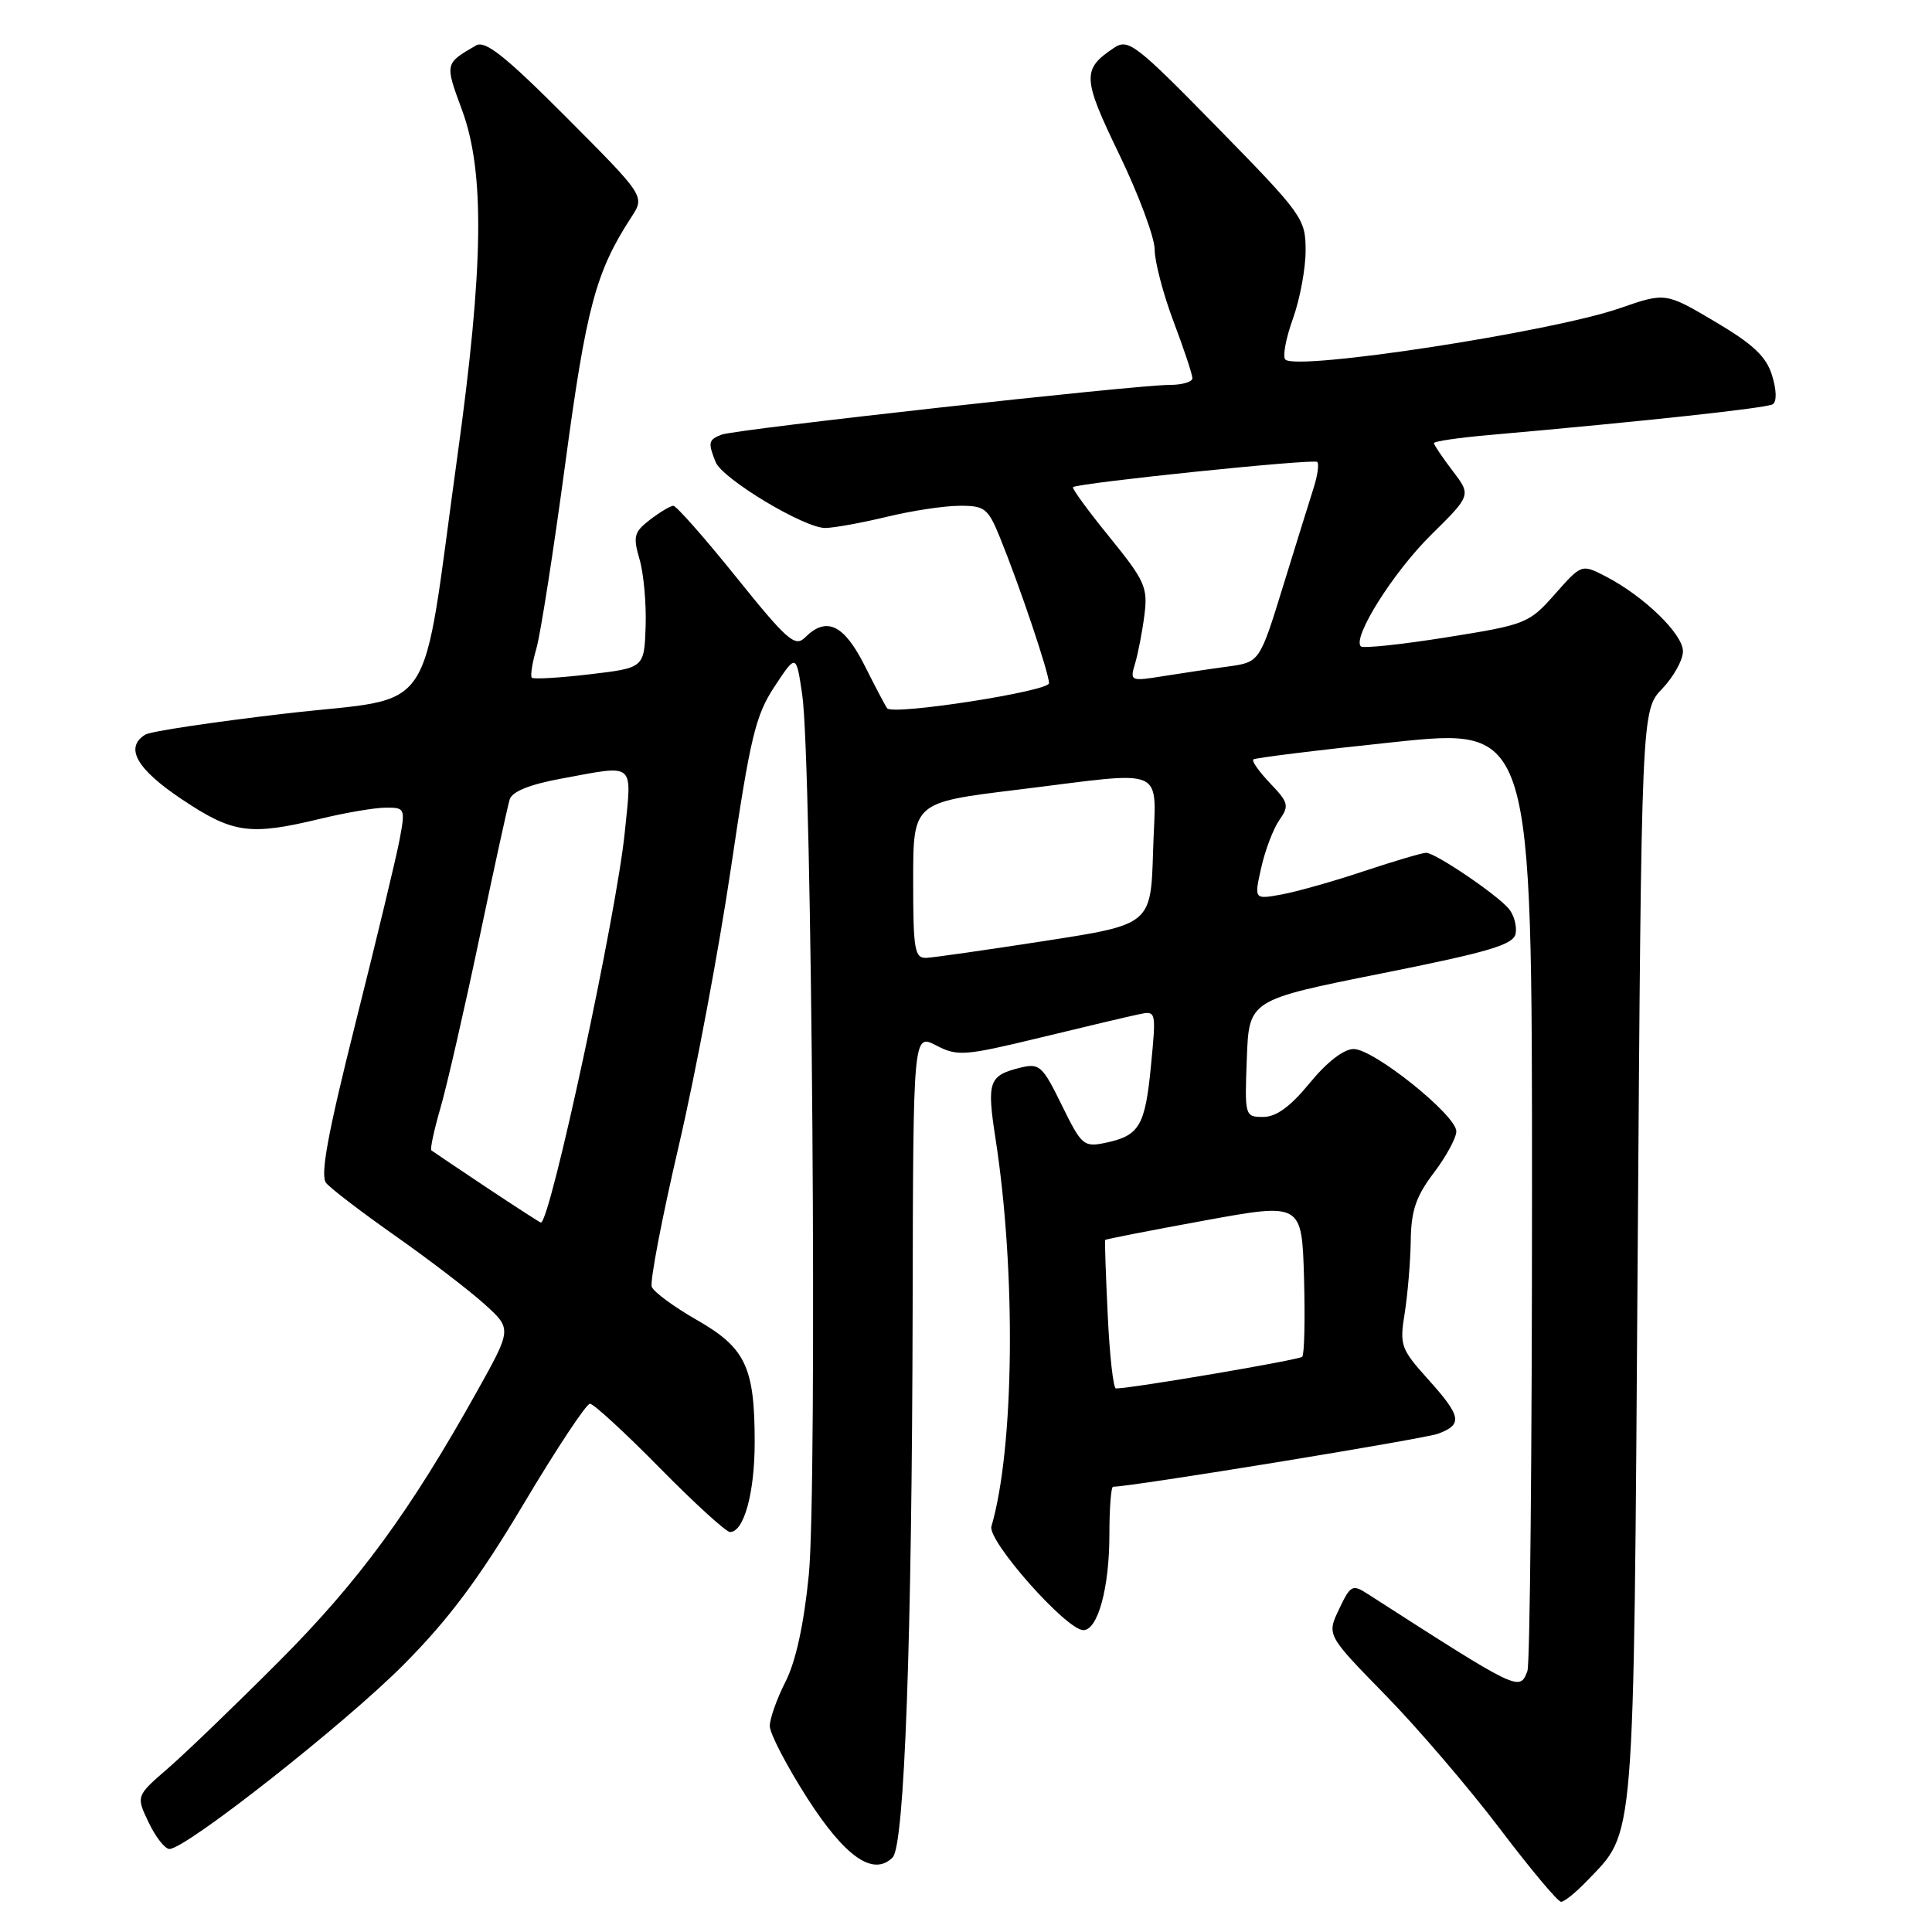 <?xml version="1.0" encoding="UTF-8" standalone="no"?>
<!DOCTYPE svg PUBLIC "-//W3C//DTD SVG 1.1//EN" "http://www.w3.org/Graphics/SVG/1.1/DTD/svg11.dtd" >
<svg xmlns="http://www.w3.org/2000/svg" xmlns:xlink="http://www.w3.org/1999/xlink" version="1.1" viewBox="0 0 256 256">
 <g >
 <path fill="currentColor"
d=" M 210.26 249.25 C 216.71 242.51 216.45 245.74 217.00 166.31 C 217.50 94.13 217.50 94.13 220.25 91.26 C 221.76 89.68 223.00 87.45 223.00 86.30 C 223.00 84.01 217.83 79.00 212.77 76.38 C 209.57 74.73 209.57 74.73 206.04 78.72 C 202.60 82.61 202.21 82.77 191.67 84.45 C 185.72 85.40 180.61 85.94 180.32 85.65 C 179.16 84.49 184.60 75.84 189.61 70.89 C 194.95 65.62 194.95 65.62 192.47 62.38 C 191.11 60.59 190.00 58.94 190.00 58.71 C 190.00 58.48 193.26 58.00 197.25 57.65 C 218.06 55.81 234.08 54.07 234.89 53.57 C 235.45 53.22 235.41 51.70 234.81 49.75 C 234.04 47.24 232.32 45.62 227.25 42.62 C 220.69 38.74 220.69 38.74 214.60 40.85 C 205.58 43.98 171.82 49.16 170.31 47.64 C 169.93 47.26 170.38 44.83 171.32 42.23 C 172.25 39.63 173.01 35.55 173.00 33.17 C 173.00 28.98 172.59 28.41 161.33 16.91 C 150.51 5.86 149.51 5.08 147.63 6.33 C 143.34 9.18 143.40 10.31 148.32 20.49 C 150.89 25.82 153.00 31.48 153.00 33.07 C 153.00 34.65 154.12 38.94 155.50 42.60 C 156.88 46.25 158.00 49.63 158.00 50.12 C 158.00 50.60 156.65 51.00 155.01 51.00 C 150.46 51.00 97.47 56.88 95.62 57.59 C 93.87 58.27 93.79 58.62 94.82 61.22 C 95.71 63.45 106.62 70.01 109.37 69.96 C 110.54 69.94 114.20 69.28 117.50 68.48 C 120.80 67.68 125.14 67.02 127.14 67.02 C 130.49 67.00 130.92 67.34 132.51 71.25 C 135.12 77.67 139.00 89.20 139.00 90.53 C 139.00 91.60 118.41 94.80 117.56 93.86 C 117.38 93.66 116.05 91.14 114.60 88.25 C 111.83 82.73 109.51 81.63 106.66 84.48 C 105.36 85.78 104.29 84.85 97.56 76.48 C 93.37 71.27 89.61 67.01 89.22 67.02 C 88.82 67.03 87.43 67.87 86.12 68.87 C 84.01 70.50 83.86 71.08 84.74 74.10 C 85.29 75.97 85.65 79.97 85.55 83.00 C 85.36 88.50 85.36 88.50 78.12 89.35 C 74.13 89.82 70.69 90.02 70.47 89.80 C 70.25 89.58 70.52 87.85 71.07 85.95 C 71.62 84.05 73.34 73.03 74.90 61.44 C 77.69 40.68 78.95 36.00 83.67 28.75 C 85.46 26.00 85.46 26.00 75.06 15.56 C 66.94 7.42 64.30 5.32 63.08 6.02 C 58.93 8.42 58.93 8.39 61.21 14.55 C 64.26 22.78 64.09 35.35 60.60 60.50 C 55.69 95.94 58.19 92.19 37.99 94.53 C 28.37 95.65 19.94 96.91 19.25 97.34 C 16.48 99.06 18.09 101.90 24.11 105.92 C 30.90 110.45 33.08 110.75 42.50 108.48 C 45.80 107.68 49.68 107.02 51.12 107.02 C 53.66 107.00 53.72 107.13 52.95 111.25 C 52.51 113.59 49.89 124.49 47.13 135.47 C 43.40 150.33 42.40 155.78 43.22 156.76 C 43.82 157.49 47.96 160.65 52.41 163.78 C 56.86 166.91 62.15 170.96 64.17 172.78 C 67.83 176.08 67.83 176.08 63.25 184.29 C 54.32 200.29 47.57 209.50 37.04 220.07 C 31.24 225.89 24.59 232.29 22.26 234.31 C 18.02 237.98 18.02 237.98 19.70 241.49 C 20.62 243.42 21.86 245.00 22.45 245.00 C 24.63 245.00 45.72 228.40 53.50 220.56 C 59.49 214.53 63.49 209.17 69.40 199.25 C 73.74 191.96 77.69 186.00 78.17 186.00 C 78.65 186.00 82.81 189.82 87.41 194.50 C 92.02 199.18 96.21 203.00 96.73 203.00 C 98.58 203.00 100.00 197.82 100.00 191.10 C 100.00 181.14 98.80 178.60 92.33 174.90 C 89.32 173.18 86.63 171.20 86.36 170.51 C 86.10 169.82 87.70 161.43 89.93 151.87 C 92.16 142.32 95.28 125.68 96.87 114.91 C 99.42 97.67 100.11 94.79 102.63 90.97 C 105.50 86.62 105.50 86.62 106.30 92.06 C 107.59 100.83 108.31 197.33 107.17 208.69 C 106.52 215.24 105.44 220.18 104.08 222.84 C 102.94 225.08 102.00 227.73 102.00 228.71 C 102.00 229.69 104.23 233.97 106.94 238.22 C 111.98 246.08 115.72 248.68 118.28 246.12 C 119.85 244.55 120.84 217.33 120.93 173.22 C 121.00 136.95 121.00 136.95 124.04 138.52 C 126.87 139.99 127.77 139.92 137.79 137.50 C 143.68 136.07 149.56 134.68 150.86 134.41 C 153.21 133.91 153.21 133.92 152.51 141.20 C 151.74 149.20 150.98 150.49 146.47 151.43 C 143.60 152.03 143.31 151.78 140.69 146.43 C 138.13 141.21 137.73 140.85 135.21 141.47 C 131.01 142.51 130.74 143.29 131.91 150.87 C 134.65 168.54 134.41 191.85 131.37 202.25 C 130.82 204.16 141.30 216.00 143.55 216.00 C 145.47 216.00 147.00 210.39 147.00 203.35 C 147.00 199.86 147.22 197.00 147.49 197.00 C 149.93 197.00 188.77 190.66 190.60 189.96 C 193.85 188.73 193.64 187.67 189.20 182.73 C 185.61 178.74 185.44 178.24 186.13 174.00 C 186.52 171.53 186.89 167.22 186.93 164.43 C 186.98 160.42 187.62 158.53 189.97 155.43 C 191.61 153.27 192.96 150.79 192.97 149.92 C 193.01 147.80 182.05 139.01 179.37 139.00 C 178.06 139.00 175.83 140.72 173.55 143.50 C 170.99 146.63 169.11 148.00 167.39 148.00 C 164.95 148.00 164.92 147.91 165.21 140.25 C 165.50 132.50 165.50 132.50 182.99 129.00 C 197.41 126.12 200.55 125.18 200.83 123.70 C 201.01 122.71 200.61 121.24 199.94 120.43 C 198.37 118.54 190.19 113.00 188.97 113.00 C 188.46 113.00 184.77 114.09 180.77 115.42 C 176.77 116.76 171.85 118.15 169.83 118.52 C 166.17 119.19 166.17 119.19 167.12 114.97 C 167.64 112.64 168.72 109.81 169.52 108.66 C 170.85 106.77 170.74 106.34 168.31 103.80 C 166.85 102.27 165.84 100.85 166.07 100.63 C 166.31 100.42 174.71 99.38 184.75 98.33 C 203.00 96.42 203.00 96.42 203.00 158.13 C 203.00 192.07 202.73 220.55 202.39 221.42 C 201.35 224.14 201.36 224.14 181.28 211.24 C 179.19 209.89 178.96 210.01 177.43 213.23 C 175.80 216.65 175.80 216.65 183.55 224.58 C 187.81 228.93 194.62 236.89 198.69 242.25 C 202.75 247.61 206.42 252.00 206.85 252.00 C 207.28 252.00 208.81 250.76 210.26 249.25 Z  M 146.78 174.25 C 146.52 168.89 146.37 164.41 146.44 164.30 C 146.50 164.20 152.40 163.04 159.53 161.74 C 172.50 159.37 172.50 159.37 172.79 169.32 C 172.94 174.79 172.84 179.49 172.55 179.78 C 172.14 180.20 150.24 183.93 147.87 183.98 C 147.52 183.99 147.03 179.61 146.78 174.25 Z  M 64.49 157.36 C 60.65 154.80 57.35 152.58 57.16 152.43 C 56.97 152.27 57.51 149.75 58.36 146.82 C 59.21 143.90 61.51 133.85 63.48 124.50 C 65.44 115.15 67.27 106.79 67.54 105.92 C 67.86 104.88 70.20 103.94 74.38 103.17 C 84.32 101.34 83.73 100.84 82.79 110.25 C 81.71 121.06 72.91 162.00 71.67 162.00 C 71.56 162.00 68.33 159.91 64.49 157.36 Z  M 121.00 116.66 C 121.00 106.33 121.00 106.33 134.75 104.65 C 155.14 102.16 153.12 101.25 152.79 112.75 C 152.50 122.50 152.50 122.50 138.50 124.67 C 130.80 125.86 123.71 126.88 122.75 126.92 C 121.19 126.99 121.00 125.87 121.00 116.66 Z  M 150.41 87.90 C 150.80 86.58 151.36 83.70 151.64 81.50 C 152.11 77.84 151.72 76.96 147.01 71.16 C 144.17 67.67 142.00 64.69 142.18 64.55 C 142.87 63.99 174.10 60.76 174.54 61.21 C 174.80 61.46 174.59 62.99 174.08 64.59 C 173.57 66.19 171.75 72.05 170.03 77.62 C 166.91 87.74 166.91 87.74 162.71 88.32 C 160.39 88.63 156.52 89.21 154.09 89.60 C 149.79 90.29 149.70 90.25 150.41 87.90 Z "/>
</g>
</svg>
